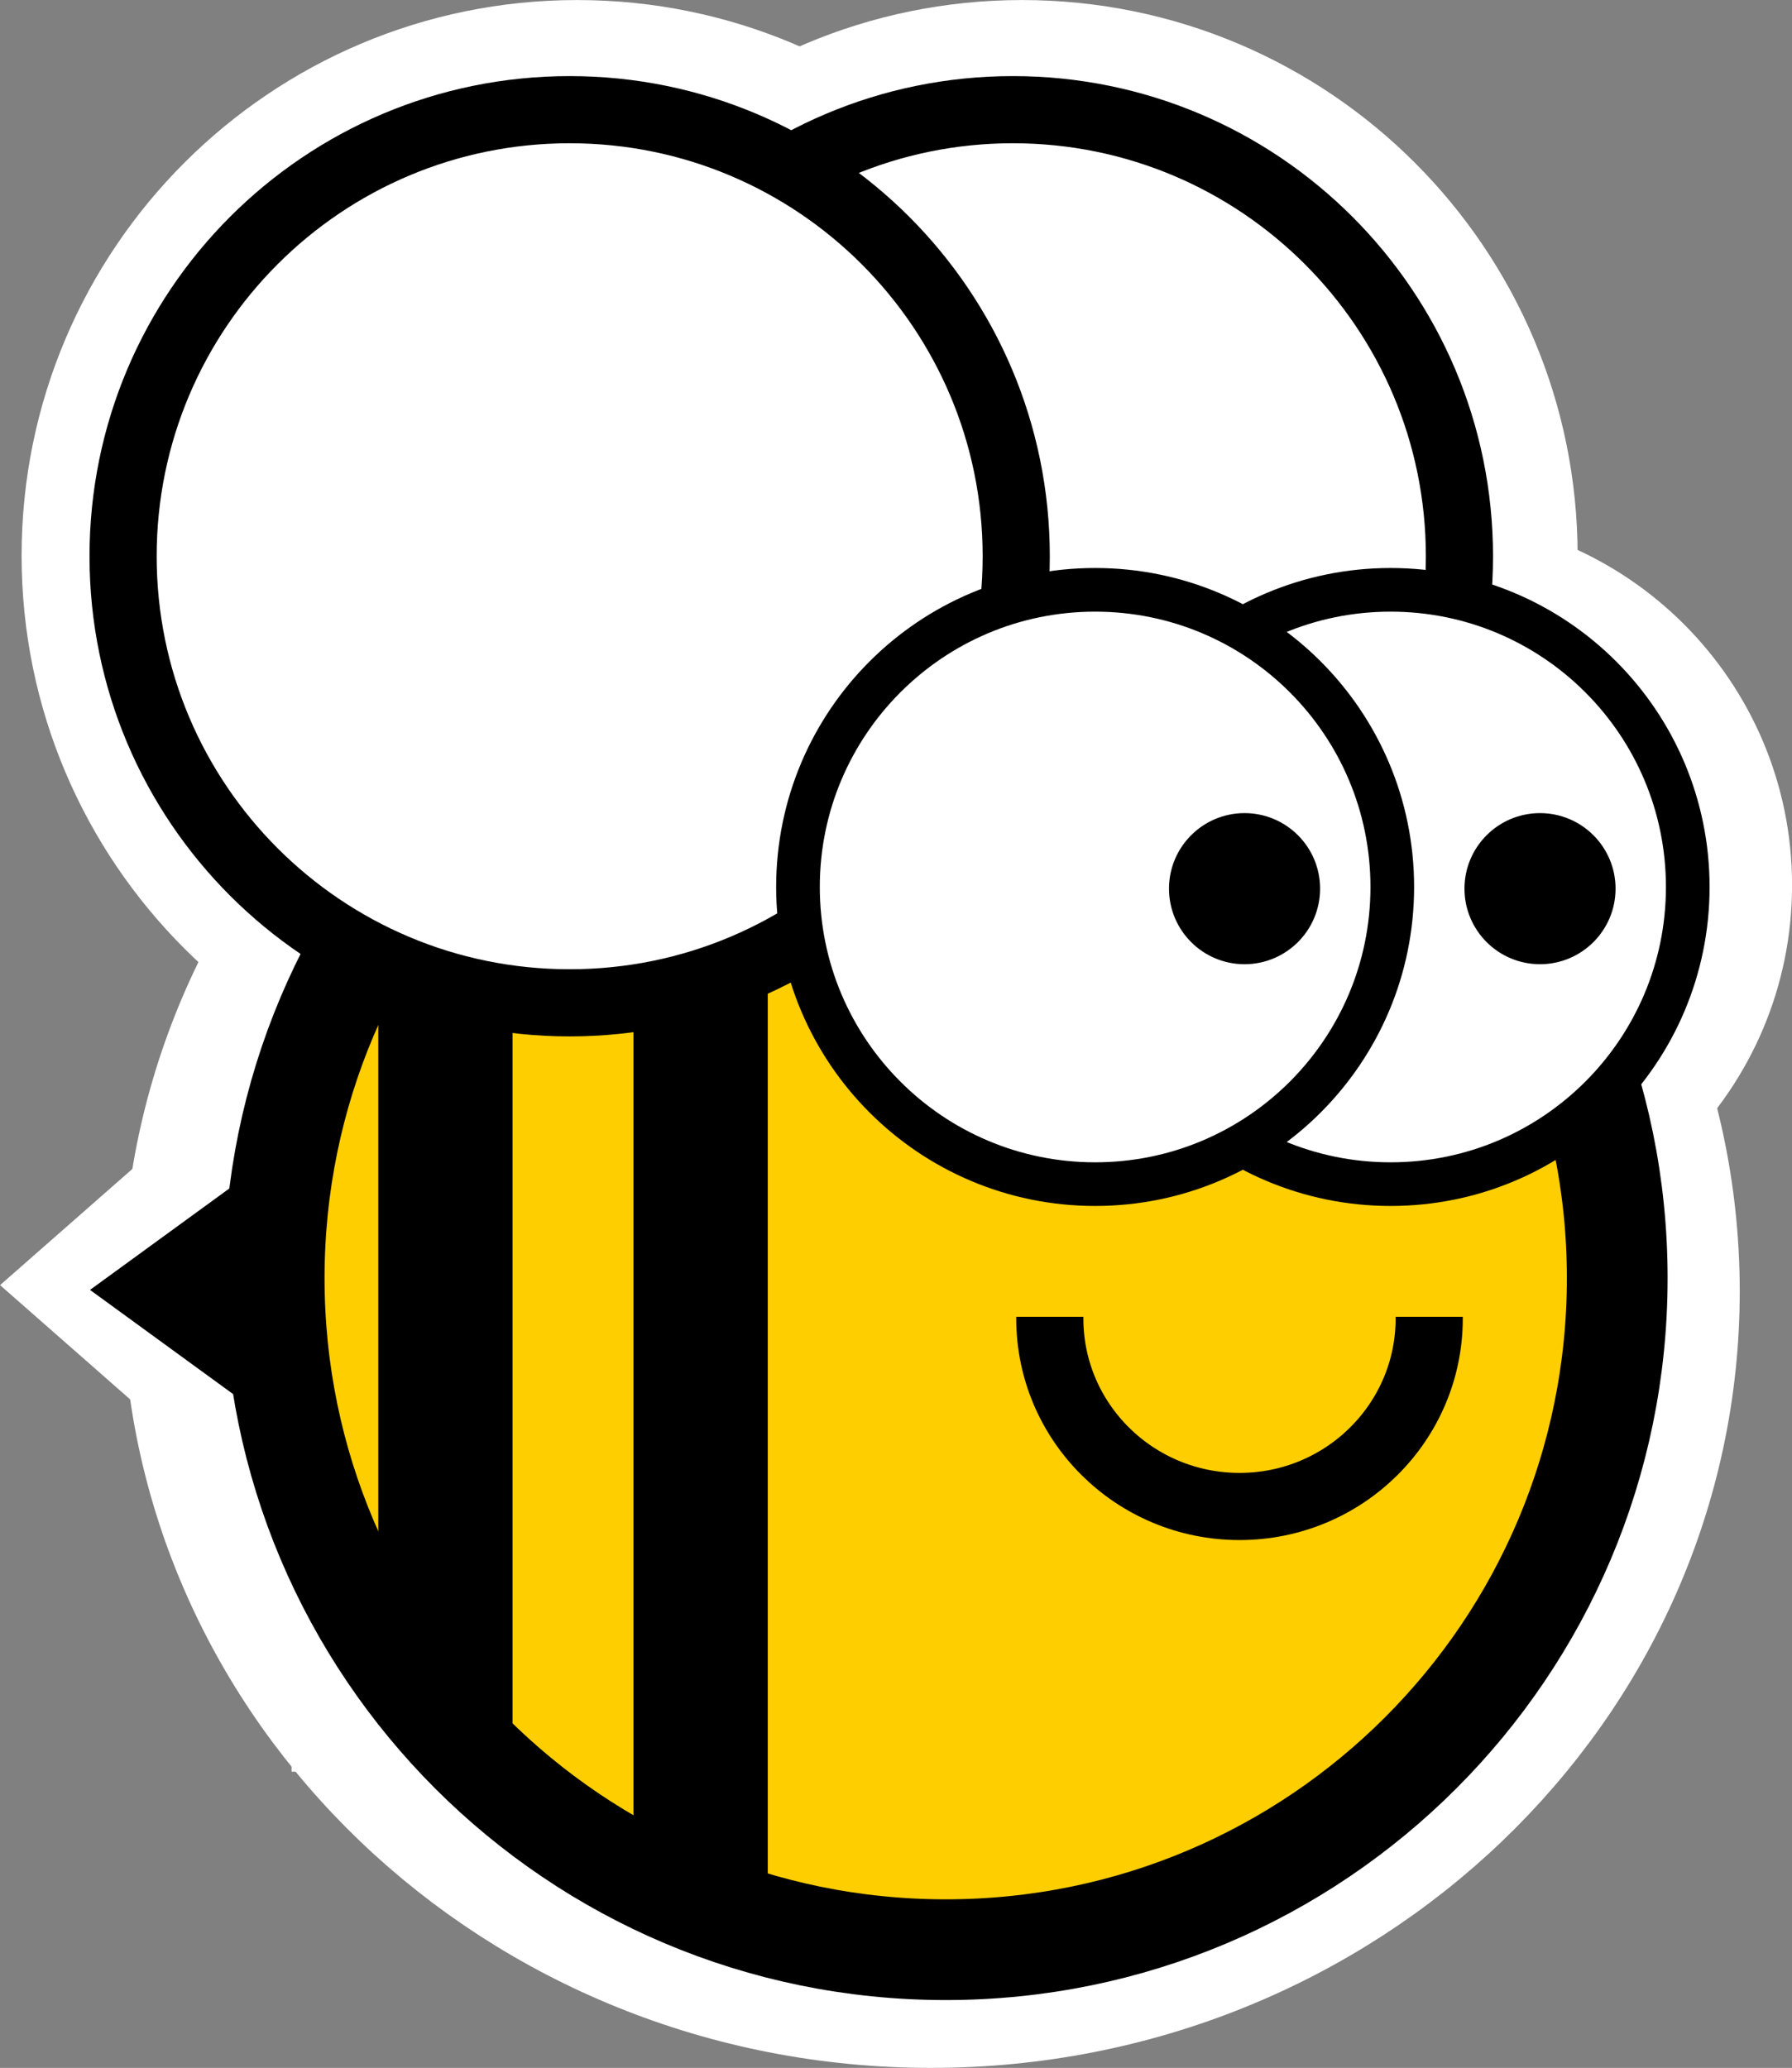 <?xml version="1.0" encoding="UTF-8" standalone="no"?>
<!-- Created with Inkscape (http://www.inkscape.org/) -->

<svg
   xmlns:dc="http://purl.org/dc/elements/1.1/"
   xmlns:cc="http://creativecommons.org/ns#"
   xmlns:rdf="http://www.w3.org/1999/02/22-rdf-syntax-ns#"
   xmlns:svg="http://www.w3.org/2000/svg"
   xmlns="http://www.w3.org/2000/svg"
   xmlns:sodipodi="http://sodipodi.sourceforge.net/DTD/sodipodi-0.dtd"
   xmlns:inkscape="http://www.inkscape.org/namespaces/inkscape"
   width="359.719"
   height="415.094"
   id="svg5222"
   version="1.1"
   inkscape:version="0.48.4 r9939"
   sodipodi:docname="pybee.svg">
  <rect width="100%" height="100%" fill="#808080" stroke="none"/>
  <defs
     id="defs5224" />
  <sodipodi:namedview
     id="base"
     pagecolor="#742954"
     bordercolor="#666666"
     borderopacity="1.0"
     inkscape:pageopacity="0.56078431"
     inkscape:pageshadow="2"
     inkscape:zoom="1.4"
     inkscape:cx="414.21577"
     inkscape:cy="157.38907"
     inkscape:document-units="px"
     inkscape:current-layer="layer1"
     showgrid="false"
     fit-margin-top="0"
     fit-margin-left="0"
     fit-margin-right="0"
     fit-margin-bottom="0"
     inkscape:window-width="1920"
     inkscape:window-height="1056"
     inkscape:window-x="0"
     inkscape:window-y="24"
     inkscape:window-maximized="1" />
  <g
     inkscape:label="Layer 1"
     inkscape:groupmode="layer"
     id="layer1"
     transform="translate(692.207,-341.956)">
    <g
       id="g5893"
       transform="translate(89.168,101.987)">
      <path
         d="m -594.477,645.482 c 84.36,0 152.747,-65.506 152.747,-146.311 0,-80.805 -68.387,-146.311 -152.747,-146.311 -84.36,0 -152.747,65.506 -152.747,146.311 0,80.805 68.387,146.311 152.747,146.311 z m 0,0"
         id="path4268"
         inkscape:connector-curvature="0"
         style="fill:#ffffff;fill-opacity:1;stroke:#ffffff;stroke-width:19.169;stroke-opacity:1" />
      <path
         style="fill:#ffffff;fill-opacity:1;stroke:#ffffff;stroke-width:13.471;stroke-opacity:1"
         inkscape:connector-curvature="0"
         id="path4270"
         d="m -576.219,456.293 c 57.876,0 104.795,-46.916 104.795,-104.79 0,-57.874 -46.918,-104.79 -104.795,-104.79 -57.877,0 -104.795,46.916 -104.795,104.79 0,57.874 46.918,104.79 104.795,104.79 z m 0,0" />
      <path
         style="fill:#ffffff;fill-opacity:1;stroke:#ffffff;stroke-width:13.471;stroke-opacity:1"
         inkscape:connector-curvature="0"
         id="path4272"
         d="m -665.508,456.293 c 57.877,0 104.795,-46.916 104.795,-104.79 0,-57.874 -46.918,-104.79 -104.795,-104.79 -57.876,0 -104.795,46.916 -104.795,104.79 0,57.874 46.918,104.79 104.795,104.79 z m 0,0" />
      <path
         style="fill:#ffffff;fill-opacity:1;stroke:#ffffff;stroke-width:13.471;stroke-opacity:1"
         inkscape:connector-curvature="0"
         id="path4274"
         d="m -523.033,546.676 c 24.587,0 44.518,-19.754 44.518,-44.122 0,-24.368 -19.931,-44.122 -44.518,-44.122 -24.587,0 -44.518,19.754 -44.518,44.122 0,24.368 19.931,44.122 44.518,44.122 z m 0,0" />
      <path
         style="fill:#ffffff;fill-opacity:1;stroke:#ffffff;stroke-width:0.576;stroke-opacity:1"
         inkscape:connector-curvature="0"
         id="path4276"
         d="m -580.158,444.25 0,57.516 115.826,0 0,-57.516 -115.826,0 z m 0,0" />
      <path
         d="m -495.753,487.392 c 38.512,0 69.732,-31.218 69.732,-69.728 0,-38.51 -31.22,-69.728 -69.732,-69.728 -38.512,0 -69.732,31.218 -69.732,69.728 0,38.51 31.22,69.728 69.732,69.728 z m 0,0"
         id="path4278"
         inkscape:connector-curvature="0"
         style="fill:#ffffff;fill-opacity:1;stroke:#ffffff;stroke-width:8.756;stroke-opacity:1" />
      <path
         d="m -452.514,419.038 c 9.574,0 17.334,-7.761 17.334,-17.334 0,-9.573 -7.761,-17.334 -17.334,-17.334 -9.574,0 -17.334,7.761 -17.334,17.334 0,9.573 7.761,17.334 17.334,17.334 z m 0,0"
         id="path4280"
         inkscape:connector-curvature="0"
         style="fill:#ffffff;fill-opacity:1;stroke:#ffffff;stroke-width:0.576;stroke-opacity:1" />
      <path
         d="m -556.914,471.039 c 38.512,0 69.732,-31.218 69.732,-69.728 0,-38.51 -31.22,-69.728 -69.732,-69.728 -38.512,0 -69.732,31.218 -69.732,69.728 0,38.51 31.22,69.728 69.732,69.728 z m 0,0"
         id="path4282"
         inkscape:connector-curvature="0"
         style="fill:#ffffff;fill-opacity:1;stroke:#ffffff;stroke-width:8.756;stroke-opacity:1" />
      <path
         d="m -521.851,419.038 c 9.574,0 17.334,-7.761 17.334,-17.334 0,-9.573 -7.761,-17.334 -17.334,-17.334 -9.574,0 -17.334,7.761 -17.334,17.334 0,9.573 7.761,17.334 17.334,17.334 z m 0,0"
         id="path4284"
         inkscape:connector-curvature="0"
         style="fill:#ffffff;fill-opacity:1;stroke:#ffffff;stroke-width:0.576;stroke-opacity:1" />
      <path
         d="m -709.379,437.159 0,144.972"
         id="path4286"
         inkscape:connector-curvature="0"
         style="fill:#ffffff;fill-opacity:1;stroke:#ffffff;stroke-width:26.941;stroke-linecap:square;stroke-opacity:1" />
      <path
         d="m -649.496,437.159 0,188.306"
         id="path4288"
         inkscape:connector-curvature="0"
         style="fill:#ffffff;fill-opacity:1;stroke:#ffffff;stroke-width:26.941;stroke-linecap:square;stroke-opacity:1" />
      <path
         d="m -736.014,458.495 0,78.886 -22.115,-19.422 c -11.398,-10.01 -22.797,-20.021 -22.797,-20.021 l 44.912,-39.443 z m 0,0"
         id="path4290"
         inkscape:connector-curvature="0"
         style="fill:#ffffff;fill-opacity:1;stroke:#ffffff;stroke-width:0.576;stroke-opacity:1" />
      <g
         inkscape:transform-center-y="273.09823"
         inkscape:transform-center-x="644.31558"
         transform="matrix(0.674,0,0,0.674,-763.406,255.245)"
         id="g4018-7">
        <path
           d="M 255,558 C 365.457,558 455,468.457 455,358 455,247.543 365.457,158 255,158 144.543,158 55,247.543 55,358 c 0,110.457 89.543,200 200,200 z m 0,0"
           id="Body-11"
           inkscape:connector-curvature="0"
           style="fill:#ffce00;stroke:#000000;stroke-width:30" />
        <path
           style="fill:#ffffff;stroke:#000000;stroke-width:20"
           inkscape:connector-curvature="0"
           id="Oval 2-1"
           d="M 275,276 C 348.454,276 408,216.454 408,143 408,69.546 348.454,10 275,10 201.546,10 142,69.546 142,143 c 0,73.454 59.546,133 133,133 z m 0,0" />
        <path
           style="fill:#ffffff;stroke:#000000;stroke-width:20"
           inkscape:connector-curvature="0"
           id="path3088-4"
           d="M 143,276 C 216.454,276 276,216.454 276,143 276,69.546 216.454,10 143,10 69.546,10 10,69.546 10,143 c 0,73.454 59.546,133 133,133 z m 0,0" />
        <path
           style="fill:#ffce00;stroke:#000000;stroke-width:20"
           inkscape:connector-curvature="0"
           id="Oval 8-1"
           d="m 342.5,426 c 31.204,0 56.5,-25.072 56.5,-56 0,-30.928 -25.296,-56 -56.5,-56 -31.204,0 -56.5,25.072 -56.5,56 0,30.928 25.296,56 56.5,56 z m 0,0" />
        <path
           style="fill:#ffce00;stroke:#ffce00"
           inkscape:connector-curvature="0"
           id="Rectangle 1-8"
           d="m 270,296 0,73 147,0 0,-73 -147,0 z m 0,0" />
        <path
           d="m 387.5,330 c 48.877,0 88.5,-39.623 88.5,-88.5 0,-48.877 -39.623,-88.5 -88.5,-88.5 -48.877,0 -88.5,39.623 -88.5,88.5 0,48.877 39.623,88.5 88.5,88.5 z m 0,0"
           id="Oval 4-4"
           inkscape:connector-curvature="0"
           style="fill:#ffffff;stroke:#000000;stroke-width:13" />
        <path
           d="m 432,264 c 12.15,0 22,-9.85 22,-22 0,-12.15 -9.85,-22 -22,-22 -12.15,0 -22,9.85 -22,22 0,12.15 9.85,22 22,22 z m 0,0"
           id="Oval 5-01"
           inkscape:connector-curvature="0"
           style="fill:#000000;stroke:#000000" />
        <path
           d="m 299.5,330 c 48.877,0 88.5,-39.623 88.5,-88.5 0,-48.877 -39.623,-88.5 -88.5,-88.5 -48.877,0 -88.5,39.623 -88.5,88.5 0,48.877 39.623,88.5 88.5,88.5 z m 0,0"
           id="path3100-1"
           inkscape:connector-curvature="0"
           style="fill:#ffffff;stroke:#000000;stroke-width:13" />
        <path
           d="m 344,264 c 12.15,0 22,-9.85 22,-22 0,-12.15 -9.85,-22 -22,-22 -12.15,0 -22,9.85 -22,22 0,12.15 9.85,22 22,22 z m 0,0"
           id="path3102-0"
           inkscape:connector-curvature="0"
           style="fill:#000000;stroke:#000000" />
        <path
           d="m 106,287 0,184"
           id="Back stripe-34"
           inkscape:connector-curvature="0"
           style="fill:none;stroke:#000000;stroke-width:40;stroke-linecap:square" />
        <path
           d="m 182,287 0,239"
           id="Front stripe-4"
           inkscape:connector-curvature="0"
           style="fill:none;stroke:#000000;stroke-width:40;stroke-linecap:square" />
        <path
           d="m 58,320 0,83 -28.067,-20.435 C 15.466,372.032 1,361.5 1,361.5 L 58,320 z m 0,0"
           id="Sting-1"
           inkscape:connector-curvature="0"
           style="fill:#000000;stroke:#000000" />
      </g>
    </g>
  </g>
</svg>
